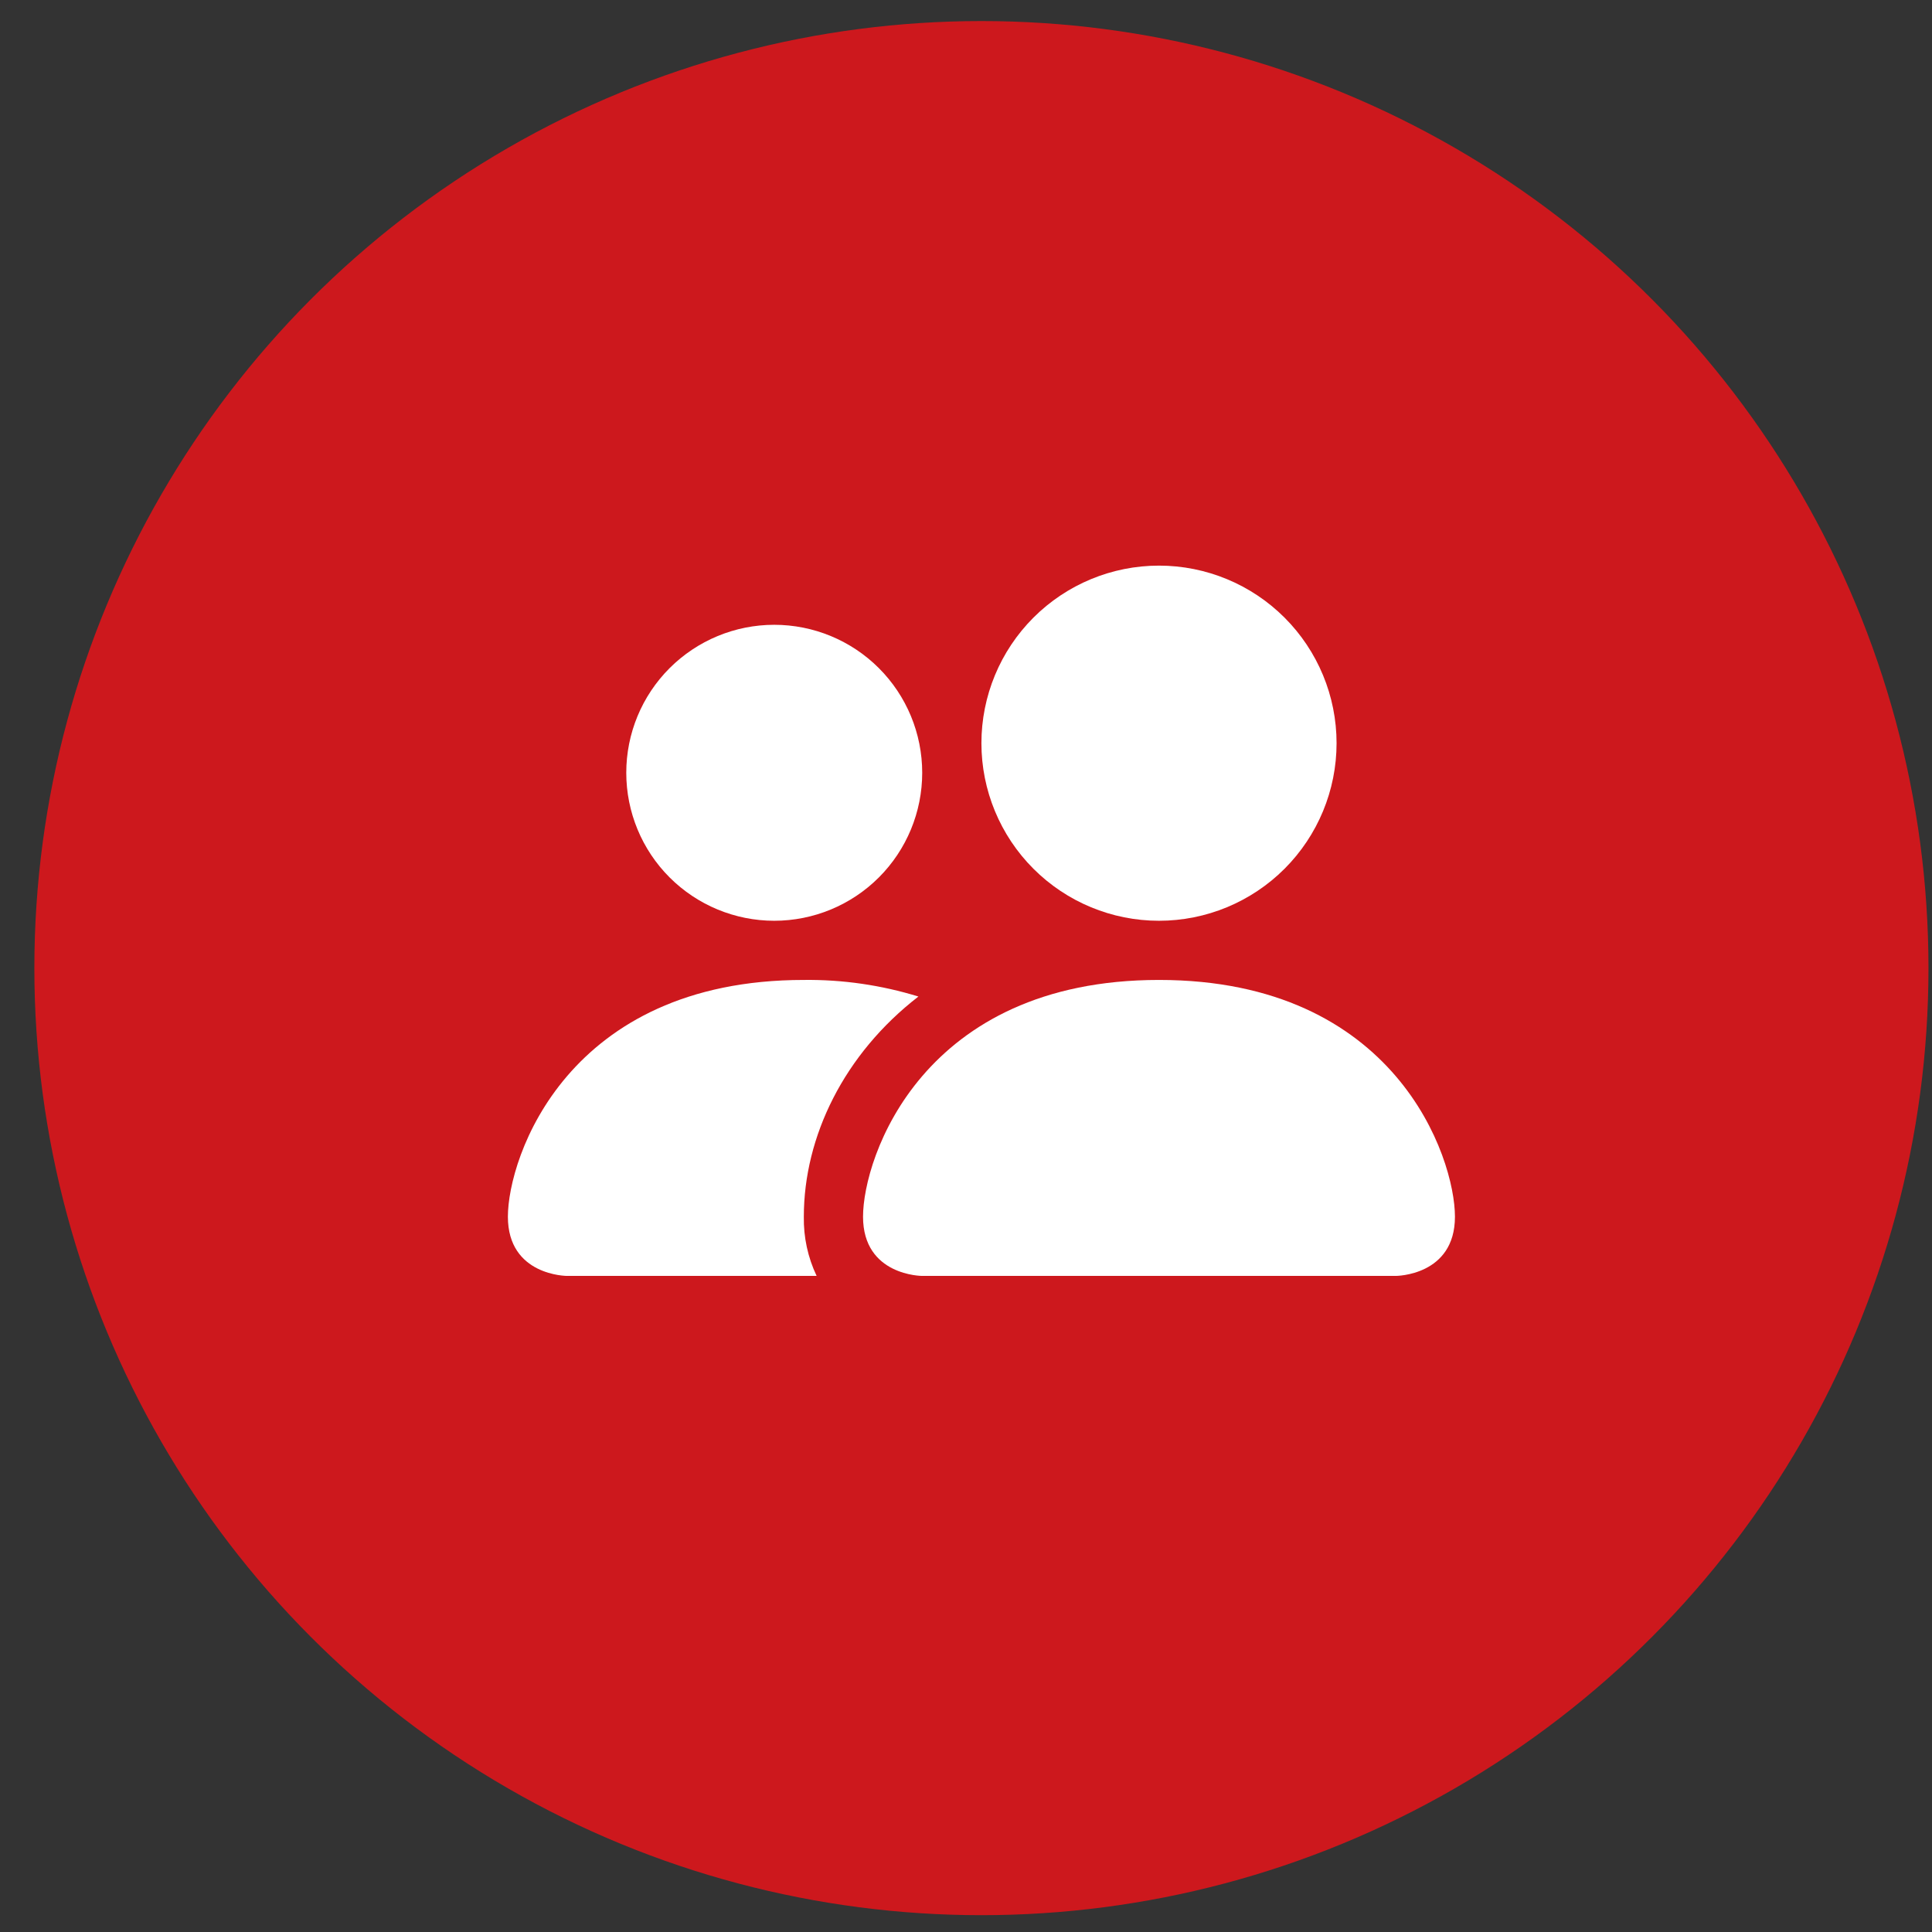 <svg width="51" height="51" viewBox="0 0 51 51" fill="none" xmlns="http://www.w3.org/2000/svg">
<rect x="0" y="0" width="51" height="51" fill="#333333" stroke="none"/>
<circle cx="25.907" cy="25.556" r="25" fill="#CD181D"/>
<g clip-path="url(#clip0_50_539)">
<path d="M24.344 33.681C24.344 33.681 22.782 33.681 22.782 32.118C22.782 30.556 24.344 25.868 30.594 25.868C36.844 25.868 38.407 30.556 38.407 32.118C38.407 33.681 36.844 33.681 36.844 33.681H24.344ZM30.594 24.306C31.838 24.306 33.03 23.812 33.909 22.933C34.788 22.054 35.282 20.861 35.282 19.618C35.282 18.375 34.788 17.183 33.909 16.304C33.03 15.425 31.838 14.931 30.594 14.931C29.351 14.931 28.159 15.425 27.28 16.304C26.401 17.183 25.907 18.375 25.907 19.618C25.907 20.861 26.401 22.054 27.28 22.933C28.159 23.812 29.351 24.306 30.594 24.306V24.306Z" fill="white"/>
<path fill-rule="evenodd" clip-rule="evenodd" d="M21.557 33.681C21.325 33.193 21.21 32.658 21.219 32.118C21.219 30.001 22.282 27.822 24.244 26.306C23.265 26.004 22.244 25.856 21.219 25.868C14.969 25.868 13.407 30.556 13.407 32.118C13.407 33.681 14.969 33.681 14.969 33.681H21.557Z" fill="white"/>
<path d="M20.438 24.306C21.474 24.306 22.468 23.894 23.2 23.162C23.933 22.429 24.344 21.435 24.344 20.399C24.344 19.363 23.933 18.37 23.2 17.637C22.468 16.905 21.474 16.493 20.438 16.493C19.402 16.493 18.409 16.905 17.676 17.637C16.943 18.37 16.532 19.363 16.532 20.399C16.532 21.435 16.943 22.429 17.676 23.162C18.409 23.894 19.402 24.306 20.438 24.306V24.306Z" fill="white"/>
</g>
<defs>
<clipPath id="clip0_50_539">
<rect width="25" height="25" fill="white" transform="translate(13.407 11.806)"/>
</clipPath>
</defs>
</svg>
